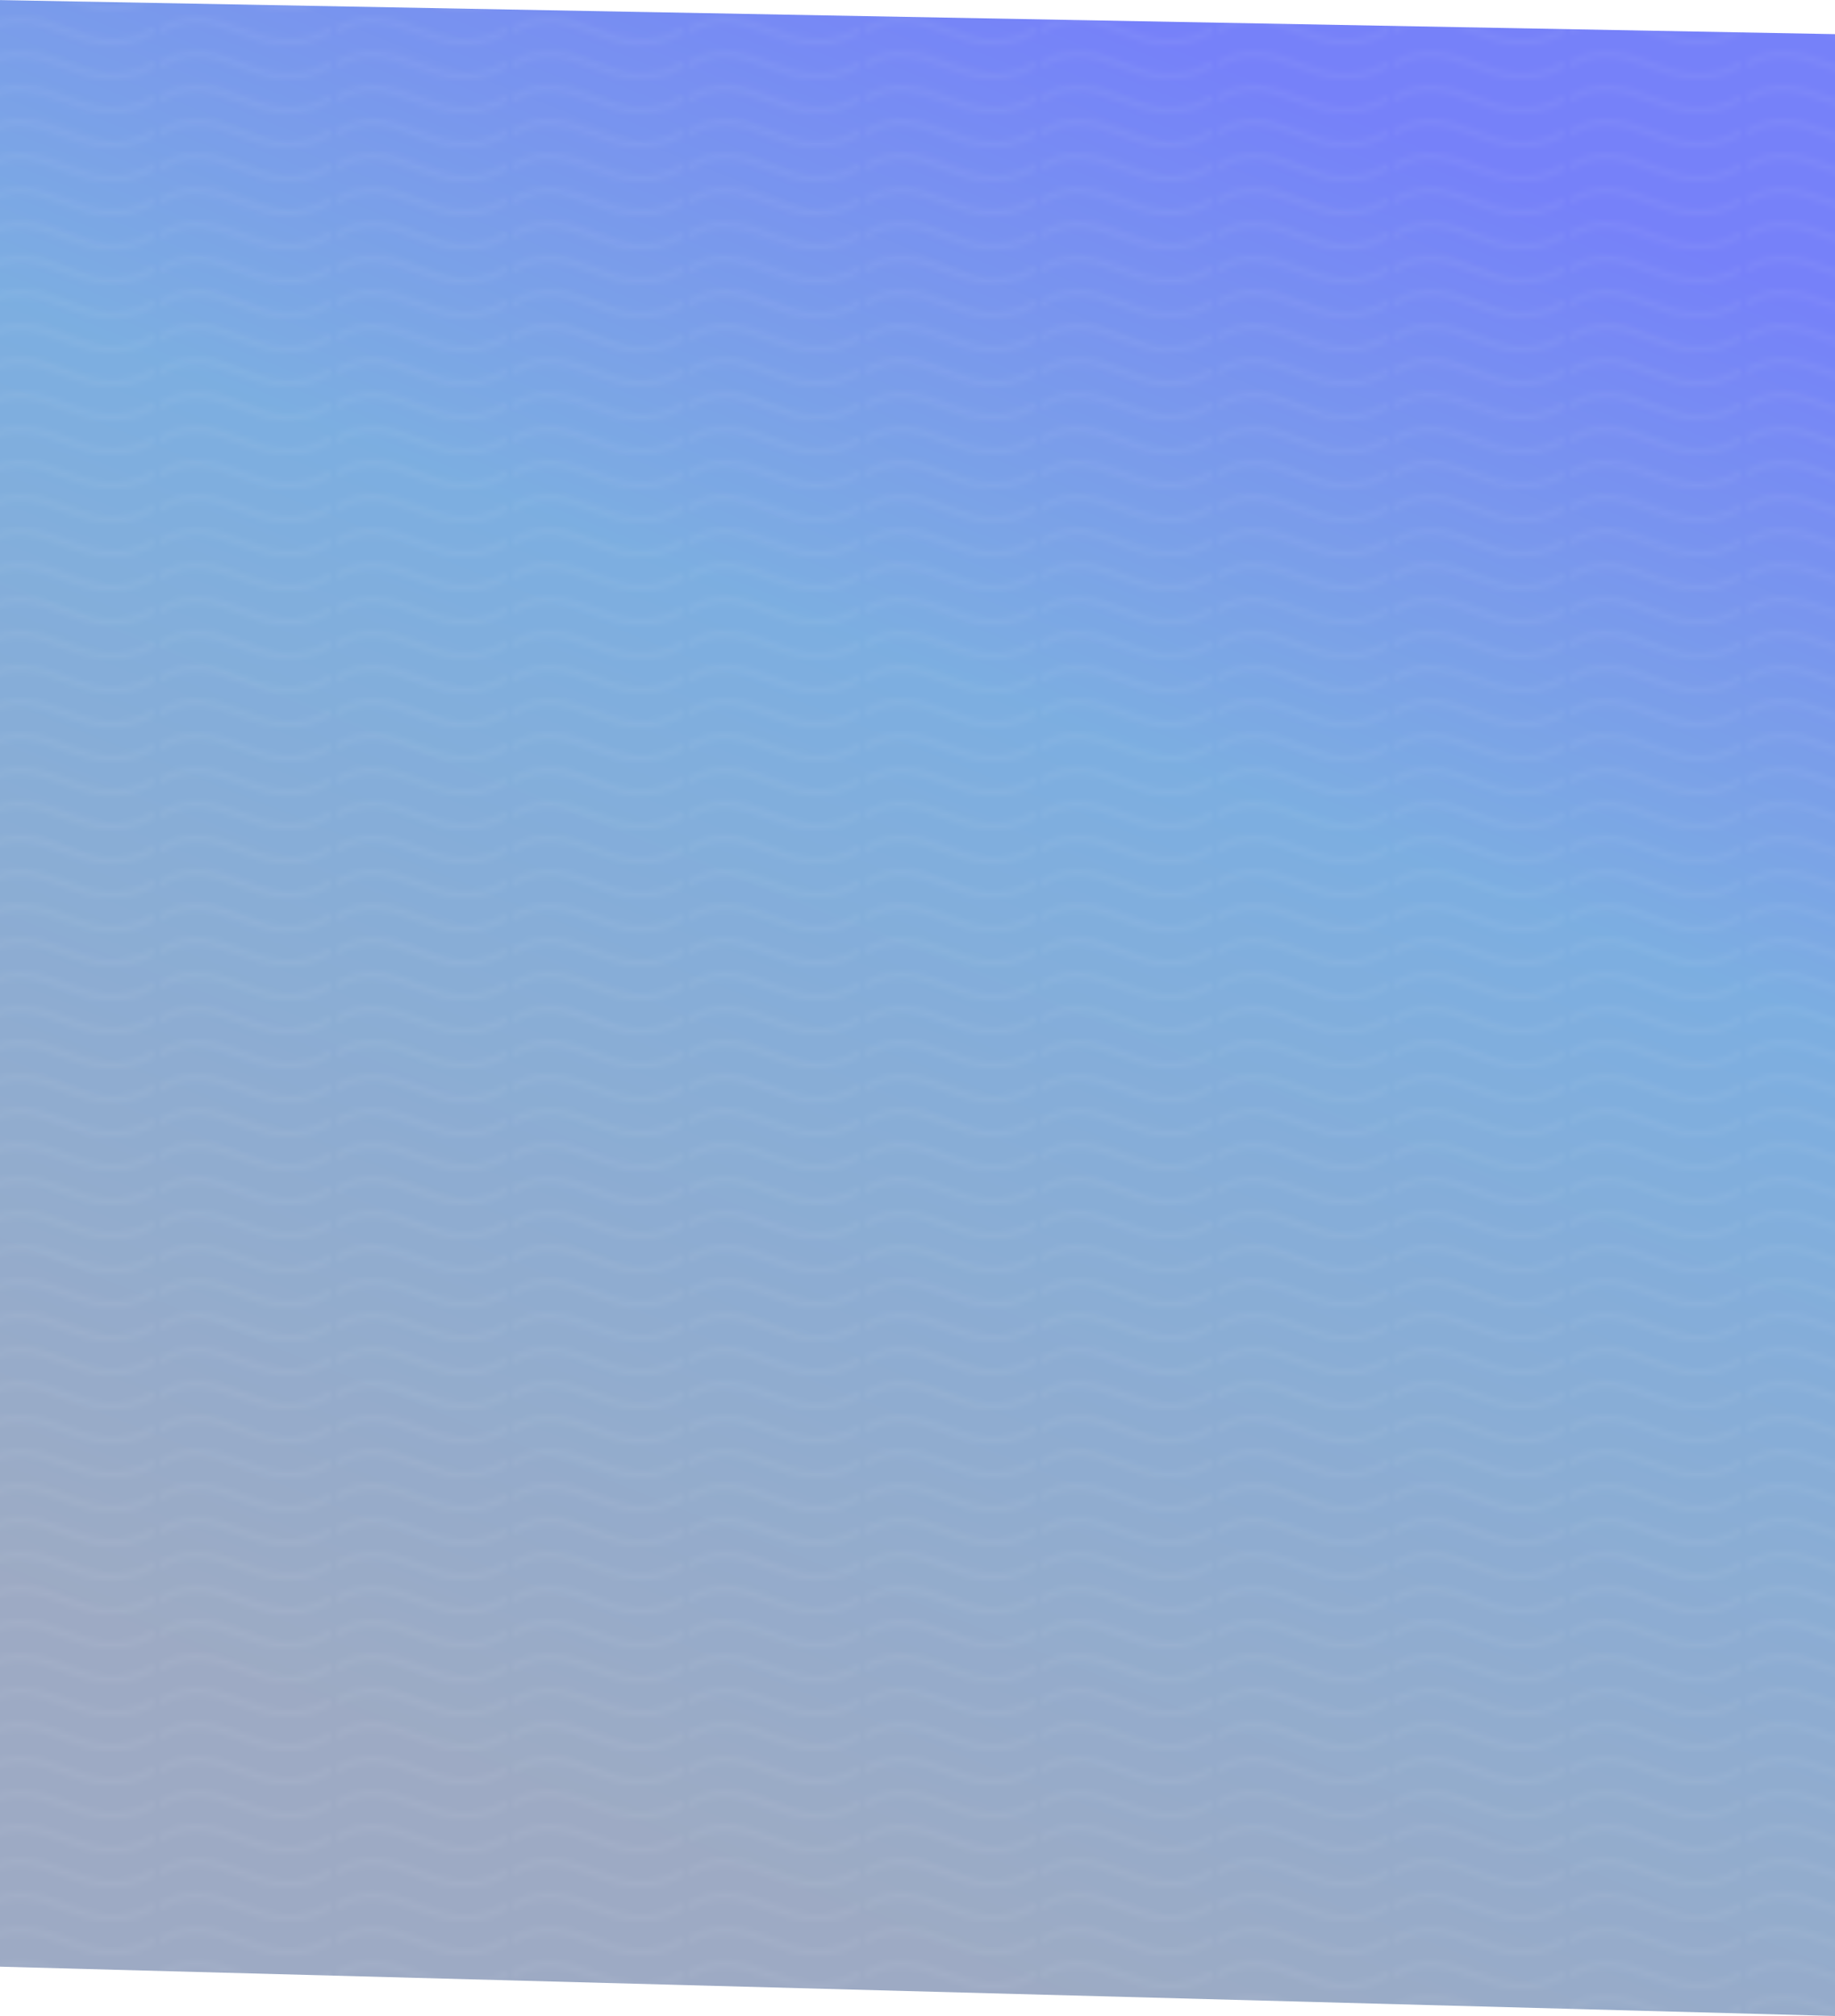<svg width="900.3" height="989.2" version="1.1" viewBox="0 0 238.2 261.7" xmlns="http://www.w3.org/2000/svg">
 <defs>
  <pattern id="Wavywhite" width="30.066" height="5.181" patternUnits="userSpaceOnUse">
   <path d="m7.597 0.061c-2.518-0.248-4.941 0.241-7.607 1.727v1.273c2.783-1.63 5.183-2.009 7.482-1.781 2.298 0.228 4.497 1.081 6.781 1.938 4.567 1.713 9.551 3.458 15.81-0.157l-4e-3 -1.273c-6.44 3.709-10.82 1.982-15.37 0.273-2.278-0.854-4.576-1.75-7.094-2z" fill="#fff"/>
  </pattern>
  <linearGradient id="a" x1="181.5" x2="280.7" y1="1041" y2="792" gradientTransform="matrix(.9 0 0 .9 -199.8 -668.3)" gradientUnits="userSpaceOnUse">
   <stop stop-color="#9ba9c3" offset="0"/>
   <stop stop-color="#7aade0" offset=".639"/>
   <stop stop-color="#737ff9" offset="1"/>
  </linearGradient>
 </defs>
 <g transform="translate(90.21 -42.11)">
  <path d="m-90.21 42.11 238.2 4.422v257.3l-238.2-6.4z" fill="url(#a)" opacity=".979"/>
 </g>
 <g transform="matrix(.738 0 0 .738 66.56 37.54)" fill="url(#Wavywhite)" opacity=".054">
  <path d="m-90.21-50.89 322.8 5.993v348.7l-322.8-6.4z" fill="url(#Wavywhite)" opacity=".979"/>
 </g>
</svg>
